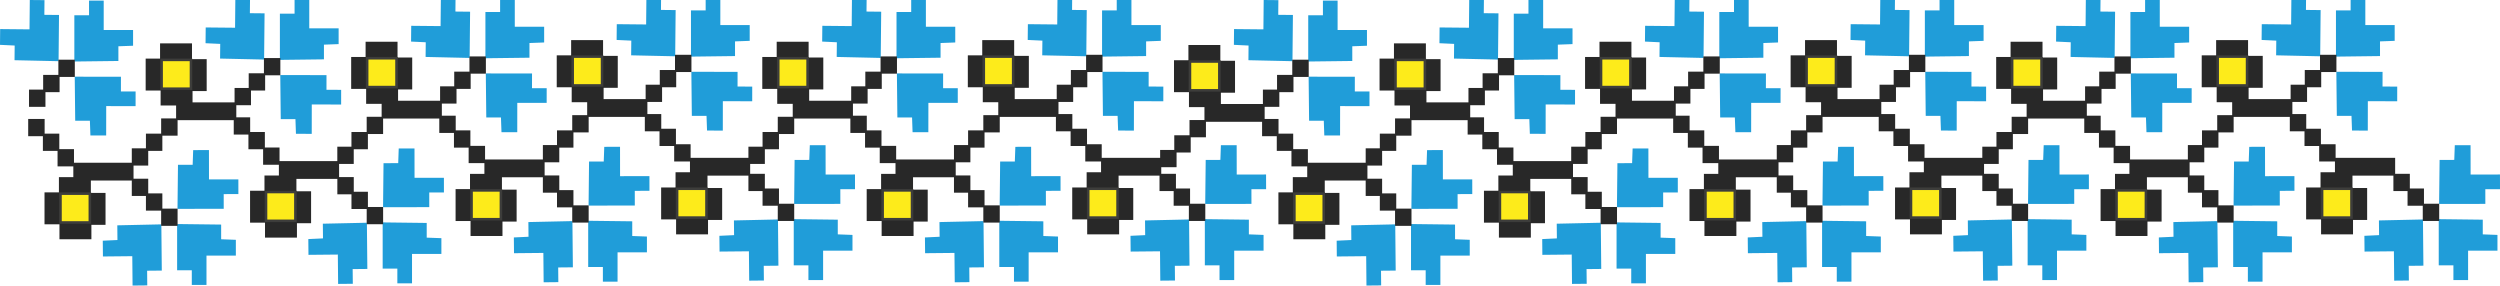 <?xml version="1.0" encoding="utf-8"?>
<!-- Generator: Adobe Illustrator 16.0.0, SVG Export Plug-In . SVG Version: 6.00 Build 0)  -->
<!DOCTYPE svg PUBLIC "-//W3C//DTD SVG 1.1//EN" "http://www.w3.org/Graphics/SVG/1.1/DTD/svg11.dtd">
<svg version="1.1" id="Layer_1" xmlns:x="http://ns.adobe.com/Extensibility/1.0/" xmlns:i="http://ns.adobe.com/AdobeIllustrator/10.0/" xmlns:graph="http://ns.adobe.com/Graphs/1.0/"
	 xmlns="http://www.w3.org/2000/svg" xmlns:xlink="http://www.w3.org/1999/xlink" x="0px" y="0px" width="487.533px"
	 height="55.686px" viewBox="0 0 487.533 55.686" enable-background="new 0 0 487.533 55.686" xml:space="preserve">
<rect x="432.531" y="16.715" fill="#282828" stroke="#282828" stroke-width="0.5" width="5.727" height="2.969"/>
<rect x="432.426" y="8.072" fill="#282828" stroke="#282828" stroke-width="0.5" width="5.727" height="2.97"/>
<rect x="429.613" y="11.042" fill="#282828" stroke="#282828" stroke-width="0.5" width="2.813" height="5.726"/>
<rect x="438.205" y="11.147" fill="#282828" stroke="#282828" stroke-width="0.5" width="2.809" height="5.727"/>
<rect x="432.479" y="11.042" fill="#FDEB1B" stroke="#3D3D3B" stroke-width="0.5" width="5.727" height="5.62"/>
<polygon fill="#209DD9" points="255.123,11.996 255.123,2.981 257.988,2.981 257.988,0.119 260.85,0.119 260.85,5.846 
	266.576,5.846 266.576,8.92 263.713,9.025 263.713,11.891 "/>
<polygon fill="#209DD9" points="255.199,14.955 264.211,14.968 264.207,17.833 267.07,17.838 267.066,20.701 261.34,20.689 
	261.33,26.418 258.258,26.413 258.156,23.55 255.291,23.545 "/>
<polygon fill="#209DD9" points="252.047,11.932 252.135,2.919 249.273,2.892 249.301,0.027 246.436,0 246.381,5.726 240.655,5.67 
	240.625,8.744 243.486,8.88 243.459,11.742 "/>
<rect x="252.26" y="11.891" fill="#282828" stroke="#282828" stroke-width="0.5" width="2.705" height="2.861"/>
<rect x="249.291" y="14.857" fill="#282828" stroke="#282828" stroke-width="0.5" width="2.703" height="2.865"/>
<rect x="246.533" y="17.723" fill="#282828" stroke="#282828" stroke-width="0.5" width="2.705" height="2.863"/>
<polygon fill="#209DD9" points="275.166,43.689 275.166,52.704 278.027,52.704 278.027,55.565 280.893,55.565 280.893,49.842 
	286.619,49.842 286.619,46.766 283.754,46.659 283.754,43.795 "/>
<polygon fill="#209DD9" points="275.24,40.73 284.254,40.717 284.25,37.853 287.113,37.848 287.109,34.985 281.383,34.992 
	281.373,29.267 278.297,29.273 278.197,32.136 275.334,32.14 "/>
<polygon fill="#209DD9" points="272.09,43.753 272.178,52.767 269.316,52.794 269.344,55.658 266.479,55.686 266.424,49.959 
	260.697,50.017 260.668,46.94 263.529,46.807 263.502,43.943 "/>
<rect x="272.303" y="40.933" fill="#282828" stroke="#282828" stroke-width="0.5" width="2.705" height="2.862"/>
<rect x="269.334" y="37.963" fill="#282828" stroke="#282828" stroke-width="0.5" width="2.703" height="2.861"/>
<rect x="266.576" y="35.101" fill="#282828" stroke="#282828" stroke-width="0.5" width="2.705" height="2.862"/>
<rect x="232.219" y="23.66" fill="#282828" stroke="#282828" stroke-width="0.5" width="2.704" height="2.864"/>
<rect x="229.249" y="26.631" fill="#282828" stroke="#282828" stroke-width="0.5" width="2.706" height="2.861"/>
<rect x="226.493" y="29.492" fill="#282828" stroke="#282828" stroke-width="0.5" width="2.703" height="2.865"/>
<rect x="246.373" y="23.448" fill="#282828" stroke="#282828" stroke-width="0.5" width="2.705" height="2.862"/>
<rect x="249.238" y="26.311" fill="#282828" stroke="#282828" stroke-width="0.5" width="2.703" height="2.864"/>
<rect x="252.1" y="29.334" fill="#282828" stroke="#282828" stroke-width="0.5" width="2.705" height="2.863"/>
<rect x="235.133" y="20.531" fill="#282828" stroke="#282828" stroke-width="0.5" width="11.24" height="2.971"/>
<rect x="255.176" y="31.985" fill="#282828" stroke="#282828" stroke-width="0.5" width="11.24" height="2.969"/>
<g>
	<rect x="232.113" y="17.67" fill="#282828" stroke="#282828" stroke-width="0.5" width="5.726" height="2.969"/>
	<rect x="232.007" y="9.025" fill="#282828" stroke="#282828" stroke-width="0.5" width="5.726" height="2.971"/>
	<rect x="229.195" y="11.996" fill="#282828" stroke="#282828" stroke-width="0.5" width="2.812" height="5.727"/>
	<rect x="237.786" y="12.102" fill="#282828" stroke="#282828" stroke-width="0.5" width="2.81" height="5.727"/>
	<rect x="232.06" y="11.996" fill="#FDEB1B" stroke="#3D3D3B" stroke-width="0.5" width="5.726" height="5.62"/>
</g>
<rect x="252.471" y="43.438" fill="#282828" stroke="#282828" stroke-width="0.5" width="5.729" height="2.97"/>
<rect x="252.365" y="34.794" fill="#282828" stroke="#282828" stroke-width="0.5" width="5.729" height="2.971"/>
<rect x="249.557" y="37.765" fill="#282828" stroke="#282828" stroke-width="0.5" width="2.811" height="5.727"/>
<rect x="258.146" y="37.871" fill="#282828" stroke="#282828" stroke-width="0.5" width="2.809" height="5.726"/>
<rect x="252.42" y="37.765" fill="#FDEB1B" stroke="#3D3D3B" stroke-width="0.5" width="5.727" height="5.621"/>
<polygon fill="#209DD9" points="295.207,11.678 295.207,2.663 298.07,2.663 298.07,-0.198 300.936,-0.198 300.936,5.528 
	306.662,5.528 306.662,8.602 303.799,8.708 303.799,11.572 "/>
<polygon fill="#209DD9" points="295.281,14.637 304.297,14.65 304.293,17.515 307.154,17.52 307.152,20.383 301.426,20.372 
	301.418,26.101 298.34,26.096 298.24,23.231 295.375,23.228 "/>
<polygon fill="#209DD9" points="292.131,11.614 292.221,2.601 289.355,2.573 289.385,-0.291 286.521,-0.318 286.467,5.408 
	280.74,5.353 280.711,8.427 283.572,8.561 283.545,11.422 "/>
<rect x="292.346" y="11.572" fill="#282828" stroke="#282828" stroke-width="0.5" width="2.703" height="2.862"/>
<rect x="289.375" y="14.54" fill="#282828" stroke="#282828" stroke-width="0.5" width="2.705" height="2.864"/>
<rect x="286.619" y="17.404" fill="#282828" stroke="#282828" stroke-width="0.5" width="2.703" height="2.864"/>
<polygon fill="#209DD9" points="315.25,43.371 315.25,52.386 318.113,52.386 318.113,55.248 320.975,55.248 320.975,49.521 
	326.701,49.521 326.701,46.447 323.84,46.342 323.84,43.477 "/>
<polygon fill="#209DD9" points="315.326,40.412 324.34,40.396 324.336,37.534 327.197,37.529 327.193,34.668 321.467,34.675 
	321.457,28.949 318.383,28.954 318.283,31.817 315.418,31.822 "/>
<polygon fill="#209DD9" points="312.174,43.436 312.264,52.448 309.398,52.476 309.428,55.34 306.564,55.367 306.508,49.642 
	300.781,49.698 300.752,46.623 303.613,46.489 303.584,43.625 "/>
<rect x="312.387" y="40.615" fill="#282828" stroke="#282828" stroke-width="0.5" width="2.703" height="2.861"/>
<rect x="309.418" y="37.645" fill="#282828" stroke="#282828" stroke-width="0.5" width="2.705" height="2.862"/>
<rect x="306.662" y="34.783" fill="#282828" stroke="#282828" stroke-width="0.5" width="2.703" height="2.861"/>
<rect x="272.303" y="23.342" fill="#282828" stroke="#282828" stroke-width="0.5" width="2.705" height="2.865"/>
<rect x="269.334" y="26.311" fill="#282828" stroke="#282828" stroke-width="0.5" width="2.703" height="2.864"/>
<rect x="266.576" y="29.175" fill="#282828" stroke="#282828" stroke-width="0.5" width="2.705" height="2.864"/>
<rect x="286.459" y="23.13" fill="#282828" stroke="#282828" stroke-width="0.5" width="2.703" height="2.862"/>
<rect x="289.322" y="25.992" fill="#282828" stroke="#282828" stroke-width="0.5" width="2.705" height="2.864"/>
<rect x="292.186" y="29.016" fill="#282828" stroke="#282828" stroke-width="0.5" width="2.703" height="2.864"/>
<rect x="275.219" y="20.214" fill="#282828" stroke="#282828" stroke-width="0.5" width="11.24" height="2.969"/>
<rect x="295.262" y="31.667" fill="#282828" stroke="#282828" stroke-width="0.5" width="11.242" height="2.969"/>
<g>
	<rect x="272.195" y="17.351" fill="#282828" stroke="#282828" stroke-width="0.5" width="5.727" height="2.971"/>
	<rect x="272.09" y="8.708" fill="#282828" stroke="#282828" stroke-width="0.5" width="5.727" height="2.97"/>
	<rect x="269.281" y="11.678" fill="#282828" stroke="#282828" stroke-width="0.5" width="2.809" height="5.727"/>
	<rect x="277.869" y="11.783" fill="#282828" stroke="#282828" stroke-width="0.5" width="2.811" height="5.727"/>
	<rect x="272.143" y="11.678" fill="#FDEB1B" stroke="#3D3D3B" stroke-width="0.5" width="5.727" height="5.62"/>
</g>
<g>
	<rect x="292.557" y="43.12" fill="#282828" stroke="#282828" stroke-width="0.5" width="5.727" height="2.968"/>
	<rect x="292.451" y="34.477" fill="#282828" stroke="#282828" stroke-width="0.5" width="5.727" height="2.97"/>
	<rect x="289.641" y="37.446" fill="#282828" stroke="#282828" stroke-width="0.5" width="2.811" height="5.725"/>
	<rect x="298.23" y="37.551" fill="#282828" stroke="#282828" stroke-width="0.5" width="2.811" height="5.729"/>
	<rect x="292.504" y="37.446" fill="#FDEB1B" stroke="#3D3D3B" stroke-width="0.5" width="5.727" height="5.62"/>
</g>
<polygon fill="#209DD9" points="335.287,11.36 335.287,2.346 338.152,2.346 338.152,-0.517 341.016,-0.517 341.016,5.21 
	346.742,5.21 346.742,8.283 343.879,8.39 343.879,11.254 "/>
<polygon fill="#209DD9" points="335.363,14.319 344.379,14.332 344.373,17.197 347.236,17.201 347.232,20.065 341.504,20.054 
	341.498,25.782 338.422,25.777 338.32,22.914 335.457,22.909 "/>
<polygon fill="#209DD9" points="332.211,11.298 332.301,2.283 329.438,2.253 329.465,-0.609 326.604,-0.637 326.545,5.09 
	320.818,5.034 320.789,8.108 323.652,8.242 323.623,11.104 "/>
<rect x="332.426" y="11.254" fill="#282828" stroke="#282828" stroke-width="0.5" width="2.703" height="2.862"/>
<rect x="329.455" y="14.222" fill="#282828" stroke="#282828" stroke-width="0.5" width="2.705" height="2.864"/>
<rect x="326.699" y="17.086" fill="#282828" stroke="#282828" stroke-width="0.5" width="2.703" height="2.864"/>
<polygon fill="#209DD9" points="355.33,43.054 355.33,52.067 358.195,52.067 358.195,54.93 361.057,54.93 361.057,49.203 
	366.783,49.203 366.783,46.13 363.922,46.023 363.922,43.159 "/>
<polygon fill="#209DD9" points="355.406,40.095 364.422,40.078 364.416,37.217 367.277,37.212 367.273,34.348 361.547,34.356 
	361.539,28.631 358.465,28.635 358.363,31.5 355.498,31.504 "/>
<polygon fill="#209DD9" points="352.254,43.117 352.344,52.13 349.48,52.158 349.508,55.021 346.645,55.05 346.588,49.323 
	340.863,49.379 340.832,46.305 343.693,46.171 343.666,43.307 "/>
<rect x="352.469" y="40.297" fill="#282828" stroke="#282828" stroke-width="0.5" width="2.703" height="2.862"/>
<rect x="349.498" y="37.327" fill="#282828" stroke="#282828" stroke-width="0.5" width="2.705" height="2.861"/>
<rect x="346.742" y="34.465" fill="#282828" stroke="#282828" stroke-width="0.5" width="2.703" height="2.862"/>
<rect x="312.383" y="23.024" fill="#282828" stroke="#282828" stroke-width="0.5" width="2.703" height="2.863"/>
<rect x="309.412" y="25.992" fill="#282828" stroke="#282828" stroke-width="0.5" width="2.707" height="2.864"/>
<rect x="306.656" y="28.856" fill="#282828" stroke="#282828" stroke-width="0.5" width="2.703" height="2.864"/>
<rect x="326.541" y="22.813" fill="#282828" stroke="#282828" stroke-width="0.5" width="2.703" height="2.861"/>
<rect x="329.402" y="25.674" fill="#282828" stroke="#282828" stroke-width="0.5" width="2.705" height="2.865"/>
<rect x="332.268" y="28.697" fill="#282828" stroke="#282828" stroke-width="0.5" width="2.701" height="2.864"/>
<rect x="315.299" y="19.895" fill="#282828" stroke="#282828" stroke-width="0.5" width="11.242" height="2.971"/>
<rect x="335.34" y="31.35" fill="#282828" stroke="#282828" stroke-width="0.5" width="11.244" height="2.969"/>
<g>
	<rect x="312.277" y="17.033" fill="#282828" stroke="#282828" stroke-width="0.5" width="5.727" height="2.968"/>
	<rect x="312.172" y="8.39" fill="#282828" stroke="#282828" stroke-width="0.5" width="5.727" height="2.971"/>
	<rect x="309.359" y="11.36" fill="#282828" stroke="#282828" stroke-width="0.5" width="2.813" height="5.726"/>
	<rect x="317.951" y="11.466" fill="#282828" stroke="#282828" stroke-width="0.5" width="2.811" height="5.727"/>
	<rect x="312.225" y="11.36" fill="#FDEB1B" stroke="#3D3D3B" stroke-width="0.5" width="5.727" height="5.62"/>
</g>
<g>
	<rect x="332.639" y="42.803" fill="#282828" stroke="#282828" stroke-width="0.5" width="5.727" height="2.968"/>
	<rect x="332.533" y="34.158" fill="#282828" stroke="#282828" stroke-width="0.5" width="5.725" height="2.971"/>
	<rect x="329.721" y="37.129" fill="#282828" stroke="#282828" stroke-width="0.5" width="2.813" height="5.724"/>
	<rect x="338.311" y="37.232" fill="#282828" stroke="#282828" stroke-width="0.5" width="2.813" height="5.729"/>
	<rect x="332.586" y="37.129" fill="#FDEB1B" stroke="#3D3D3B" stroke-width="0.5" width="5.725" height="5.62"/>
</g>
<polygon fill="#209DD9" points="375.373,11.042 375.373,2.027 378.238,2.027 378.238,-0.837 381.1,-0.837 381.1,4.893 
	386.826,4.893 386.826,7.965 383.965,8.072 383.965,10.934 "/>
<polygon fill="#209DD9" points="375.449,14 384.461,14.017 384.457,16.879 387.32,16.884 387.316,19.746 381.59,19.736 
	381.582,25.465 378.508,25.46 378.406,22.596 375.541,22.592 "/>
<polygon fill="#209DD9" points="372.297,10.978 372.385,1.965 369.523,1.936 369.551,-0.927 366.688,-0.954 366.631,4.772 
	360.904,4.714 360.875,7.791 363.736,7.924 363.709,10.788 "/>
<rect x="372.51" y="10.934" fill="#282828" stroke="#282828" stroke-width="0.5" width="2.705" height="2.864"/>
<rect x="369.541" y="13.904" fill="#282828" stroke="#282828" stroke-width="0.5" width="2.703" height="2.863"/>
<rect x="366.783" y="16.768" fill="#282828" stroke="#282828" stroke-width="0.5" width="2.705" height="2.862"/>
<polygon fill="#209DD9" points="395.416,42.735 395.416,51.749 398.277,51.749 398.277,54.611 401.143,54.611 401.143,48.886 
	406.869,48.886 406.869,45.812 404.004,45.703 404.004,42.841 "/>
<polygon fill="#209DD9" points="395.492,39.776 404.504,39.761 404.5,36.898 407.363,36.894 407.359,34.029 401.633,34.039 
	401.623,28.313 398.549,28.317 398.445,31.182 395.584,31.187 "/>
<polygon fill="#209DD9" points="392.34,42.798 392.428,51.812 389.564,51.84 389.594,54.703 386.729,54.731 386.674,49.006 
	380.947,49.061 380.918,45.987 383.779,45.854 383.752,42.988 "/>
<rect x="392.551" y="39.979" fill="#282828" stroke="#282828" stroke-width="0.5" width="2.707" height="2.861"/>
<rect x="389.584" y="37.009" fill="#282828" stroke="#282828" stroke-width="0.5" width="2.703" height="2.862"/>
<rect x="386.826" y="34.145" fill="#282828" stroke="#282828" stroke-width="0.5" width="2.705" height="2.864"/>
<rect x="352.469" y="22.706" fill="#282828" stroke="#282828" stroke-width="0.5" width="2.703" height="2.864"/>
<rect x="349.498" y="25.674" fill="#282828" stroke="#282828" stroke-width="0.5" width="2.705" height="2.865"/>
<rect x="346.742" y="28.539" fill="#282828" stroke="#282828" stroke-width="0.5" width="2.703" height="2.861"/>
<rect x="366.625" y="22.494" fill="#282828" stroke="#282828" stroke-width="0.5" width="2.705" height="2.862"/>
<rect x="369.488" y="25.356" fill="#282828" stroke="#282828" stroke-width="0.5" width="2.703" height="2.864"/>
<rect x="372.35" y="28.379" fill="#282828" stroke="#282828" stroke-width="0.5" width="2.705" height="2.862"/>
<rect x="355.383" y="19.577" fill="#282828" stroke="#282828" stroke-width="0.5" width="11.242" height="2.97"/>
<rect x="375.428" y="31.029" fill="#282828" stroke="#282828" stroke-width="0.5" width="11.238" height="2.971"/>
<g>
	<rect x="352.363" y="16.715" fill="#282828" stroke="#282828" stroke-width="0.5" width="5.725" height="2.969"/>
	<rect x="352.256" y="8.072" fill="#282828" stroke="#282828" stroke-width="0.5" width="5.727" height="2.97"/>
	<rect x="349.445" y="11.042" fill="#282828" stroke="#282828" stroke-width="0.5" width="2.811" height="5.726"/>
	<rect x="358.035" y="11.147" fill="#282828" stroke="#282828" stroke-width="0.5" width="2.811" height="5.727"/>
	<rect x="352.309" y="11.042" fill="#FDEB1B" stroke="#3D3D3B" stroke-width="0.5" width="5.727" height="5.62"/>
</g>
<g>
	<rect x="372.723" y="42.483" fill="#282828" stroke="#282828" stroke-width="0.5" width="5.727" height="2.969"/>
	<rect x="372.615" y="33.841" fill="#282828" stroke="#282828" stroke-width="0.5" width="5.729" height="2.97"/>
	<rect x="369.807" y="36.811" fill="#282828" stroke="#282828" stroke-width="0.5" width="2.811" height="5.725"/>
	<rect x="378.396" y="36.915" fill="#282828" stroke="#282828" stroke-width="0.5" width="2.809" height="5.729"/>
	<rect x="372.67" y="36.811" fill="#FDEB1B" stroke="#3D3D3B" stroke-width="0.5" width="5.727" height="5.62"/>
</g>
<polygon fill="#209DD9" points="415.457,11.36 415.457,2.346 418.322,2.346 418.322,-0.517 421.186,-0.517 421.186,5.21 
	426.912,5.21 426.912,8.283 424.047,8.39 424.047,11.254 "/>
<polygon fill="#209DD9" points="415.533,14.319 424.547,14.332 424.543,17.197 427.404,17.201 427.402,20.065 421.676,20.054 
	421.664,25.782 418.59,25.777 418.49,22.914 415.625,22.909 "/>
<polygon fill="#209DD9" points="412.381,11.298 412.471,2.283 409.605,2.253 409.635,-0.609 406.771,-0.637 406.717,5.09 
	400.99,5.034 400.961,8.108 403.822,8.242 403.795,11.104 "/>
<rect x="412.596" y="11.254" fill="#282828" stroke="#282828" stroke-width="0.5" width="2.701" height="2.862"/>
<rect x="409.625" y="14.222" fill="#282828" stroke="#282828" stroke-width="0.5" width="2.705" height="2.864"/>
<rect x="406.869" y="17.086" fill="#282828" stroke="#282828" stroke-width="0.5" width="2.703" height="2.864"/>
<polygon fill="#209DD9" points="435.5,43.054 435.5,52.067 438.363,52.067 438.363,54.93 441.225,54.93 441.225,49.203 
	446.951,49.203 446.951,46.13 444.09,46.023 444.09,43.159 "/>
<polygon fill="#209DD9" points="435.576,40.095 444.59,40.078 444.586,37.217 447.447,37.212 447.443,34.348 441.717,34.356 
	441.707,28.631 438.633,28.635 438.531,31.5 435.668,31.504 "/>
<polygon fill="#209DD9" points="432.424,43.117 432.514,52.13 429.648,52.158 429.676,55.021 426.814,55.05 426.758,49.323 
	421.031,49.379 421.002,46.305 423.863,46.171 423.834,43.307 "/>
<rect x="432.637" y="40.297" fill="#282828" stroke="#282828" stroke-width="0.5" width="2.703" height="2.862"/>
<rect x="429.668" y="37.327" fill="#282828" stroke="#282828" stroke-width="0.5" width="2.705" height="2.861"/>
<rect x="426.912" y="34.465" fill="#282828" stroke="#282828" stroke-width="0.5" width="2.701" height="2.862"/>
<rect x="392.551" y="23.024" fill="#282828" stroke="#282828" stroke-width="0.5" width="2.707" height="2.863"/>
<rect x="389.584" y="25.992" fill="#282828" stroke="#282828" stroke-width="0.5" width="2.703" height="2.864"/>
<rect x="386.826" y="28.856" fill="#282828" stroke="#282828" stroke-width="0.5" width="2.705" height="2.864"/>
<rect x="406.709" y="22.813" fill="#282828" stroke="#282828" stroke-width="0.5" width="2.703" height="2.861"/>
<rect x="409.572" y="25.674" fill="#282828" stroke="#282828" stroke-width="0.5" width="2.705" height="2.865"/>
<rect x="412.436" y="28.697" fill="#282828" stroke="#282828" stroke-width="0.5" width="2.703" height="2.864"/>
<rect x="395.469" y="19.895" fill="#282828" stroke="#282828" stroke-width="0.5" width="11.24" height="2.971"/>
<rect x="415.512" y="31.35" fill="#282828" stroke="#282828" stroke-width="0.5" width="11.24" height="2.969"/>
<g>
	<rect x="392.445" y="17.033" fill="#282828" stroke="#282828" stroke-width="0.5" width="5.727" height="2.968"/>
	<rect x="392.34" y="8.39" fill="#282828" stroke="#282828" stroke-width="0.5" width="5.727" height="2.971"/>
	<rect x="389.531" y="11.36" fill="#282828" stroke="#282828" stroke-width="0.5" width="2.809" height="5.726"/>
	<rect x="398.119" y="11.466" fill="#282828" stroke="#282828" stroke-width="0.5" width="2.811" height="5.727"/>
	<rect x="392.393" y="11.36" fill="#FDEB1B" stroke="#3D3D3B" stroke-width="0.5" width="5.727" height="5.62"/>
</g>
<g>
	<rect x="412.807" y="42.803" fill="#282828" stroke="#282828" stroke-width="0.5" width="5.727" height="2.968"/>
	<rect x="412.701" y="34.158" fill="#282828" stroke="#282828" stroke-width="0.5" width="5.727" height="2.971"/>
	<rect x="409.891" y="37.129" fill="#282828" stroke="#282828" stroke-width="0.5" width="2.811" height="5.724"/>
	<rect x="418.48" y="37.232" fill="#282828" stroke="#282828" stroke-width="0.5" width="2.811" height="5.729"/>
	<rect x="412.754" y="37.129" fill="#FDEB1B" stroke="#3D3D3B" stroke-width="0.5" width="5.727" height="5.62"/>
</g>
<polygon fill="#209DD9" points="455.543,11.042 455.543,2.027 458.404,2.027 458.404,-0.837 461.27,-0.837 461.27,4.893 
	466.994,4.893 466.994,7.965 464.133,8.072 464.133,10.934 "/>
<polygon fill="#209DD9" points="455.619,14 464.631,14.017 464.625,16.879 467.49,16.884 467.486,19.746 461.76,19.736 
	461.75,25.465 458.674,25.46 458.572,22.596 455.711,22.592 "/>
<polygon fill="#209DD9" points="452.467,10.978 452.555,1.965 449.691,1.936 449.719,-0.927 446.855,-0.954 446.801,4.772 
	441.074,4.714 441.043,7.791 443.906,7.924 443.877,10.788 "/>
<rect x="452.68" y="10.934" fill="#282828" stroke="#282828" stroke-width="0.5" width="2.703" height="2.864"/>
<rect x="449.711" y="13.904" fill="#282828" stroke="#282828" stroke-width="0.5" width="2.705" height="2.863"/>
<rect x="446.951" y="16.768" fill="#282828" stroke="#282828" stroke-width="0.5" width="2.707" height="2.862"/>
<polygon fill="#209DD9" points="475.586,42.735 475.586,51.749 478.447,51.749 478.447,54.611 481.311,54.611 481.311,48.886 
	487.037,48.886 487.037,45.812 484.172,45.703 484.172,42.841 "/>
<polygon fill="#209DD9" points="475.658,39.776 484.674,39.761 484.67,36.898 487.533,36.894 487.527,34.029 481.803,34.039 
	481.793,28.313 478.717,28.317 478.615,31.182 475.754,31.187 "/>
<polygon fill="#209DD9" points="472.508,42.798 472.596,51.812 469.734,51.84 469.762,54.703 466.898,54.731 466.842,49.006 
	461.117,49.061 461.086,45.987 463.949,45.854 463.922,42.988 "/>
<rect x="472.721" y="39.979" fill="#282828" stroke="#282828" stroke-width="0.5" width="2.705" height="2.861"/>
<rect x="469.754" y="37.009" fill="#282828" stroke="#282828" stroke-width="0.5" width="2.701" height="2.862"/>
<rect x="466.994" y="34.145" fill="#282828" stroke="#282828" stroke-width="0.5" width="2.705" height="2.864"/>
<rect x="432.637" y="22.706" fill="#282828" stroke="#282828" stroke-width="0.5" width="2.703" height="2.864"/>
<rect x="429.668" y="25.674" fill="#282828" stroke="#282828" stroke-width="0.5" width="2.705" height="2.865"/>
<rect x="426.912" y="28.539" fill="#282828" stroke="#282828" stroke-width="0.5" width="2.701" height="2.861"/>
<rect x="446.793" y="22.494" fill="#282828" stroke="#282828" stroke-width="0.5" width="2.705" height="2.862"/>
<rect x="449.658" y="25.356" fill="#282828" stroke="#282828" stroke-width="0.5" width="2.701" height="2.864"/>
<rect x="452.52" y="28.379" fill="#282828" stroke="#282828" stroke-width="0.5" width="2.705" height="2.862"/>
<rect x="435.553" y="19.577" fill="#282828" stroke="#282828" stroke-width="0.5" width="11.24" height="2.97"/>
<rect x="455.596" y="31.029" fill="#282828" stroke="#282828" stroke-width="0.5" width="11.24" height="2.971"/>
<g>
	<rect x="452.891" y="42.483" fill="#282828" stroke="#282828" stroke-width="0.5" width="5.729" height="2.969"/>
	<rect x="452.783" y="33.841" fill="#282828" stroke="#282828" stroke-width="0.5" width="5.729" height="2.97"/>
	<rect x="449.975" y="36.811" fill="#282828" stroke="#282828" stroke-width="0.5" width="2.809" height="5.725"/>
	<rect x="458.564" y="36.915" fill="#282828" stroke="#282828" stroke-width="0.5" width="2.811" height="5.729"/>
	<rect x="452.84" y="36.811" fill="#FDEB1B" stroke="#3D3D3B" stroke-width="0.5" width="5.725" height="5.62"/>
</g>
<rect x="191.906" y="16.715" fill="#282828" stroke="#282828" stroke-width="0.5" width="5.727" height="2.969"/>
<rect x="191.8" y="8.072" fill="#282828" stroke="#282828" stroke-width="0.5" width="5.727" height="2.97"/>
<rect x="188.988" y="11.042" fill="#282828" stroke="#282828" stroke-width="0.5" width="2.813" height="5.726"/>
<rect x="197.58" y="11.147" fill="#282828" stroke="#282828" stroke-width="0.5" width="2.809" height="5.727"/>
<rect x="191.853" y="11.042" fill="#FDEB1B" stroke="#3D3D3B" stroke-width="0.5" width="5.727" height="5.62"/>
<polygon fill="#209DD9" points="14.498,11.996 14.498,2.981 17.363,2.981 17.363,0.119 20.224,0.119 20.224,5.846 25.951,5.846 
	25.951,8.92 23.087,9.025 23.087,11.891 "/>
<polygon fill="#209DD9" points="14.574,14.955 23.585,14.968 23.582,17.833 26.445,17.838 26.441,20.701 20.714,20.689 
	20.705,26.418 17.632,26.413 17.531,23.55 14.666,23.545 "/>
<polygon fill="#209DD9" points="11.421,11.932 11.509,2.919 8.648,2.892 8.675,0.027 5.81,0 5.755,5.726 0.029,5.67 0,8.744 
	2.861,8.88 2.833,11.742 "/>
<rect x="11.634" y="11.891" fill="#282828" stroke="#282828" stroke-width="0.5" width="2.705" height="2.861"/>
<rect x="8.666" y="14.857" fill="#282828" stroke="#282828" stroke-width="0.5" width="2.703" height="2.865"/>
<rect x="5.908" y="17.723" fill="#282828" stroke="#282828" stroke-width="0.5" width="2.705" height="2.863"/>
<polygon fill="#209DD9" points="34.541,43.689 34.541,52.704 37.402,52.704 37.402,55.565 40.267,55.565 40.267,49.842 
	45.994,49.842 45.994,46.766 43.128,46.659 43.128,43.795 "/>
<polygon fill="#209DD9" points="34.615,40.73 43.628,40.717 43.625,37.853 46.488,37.848 46.484,34.985 40.757,34.992 
	40.748,29.267 37.671,29.273 37.572,32.136 34.708,32.14 "/>
<polygon fill="#209DD9" points="31.464,43.753 31.552,52.767 28.691,52.794 28.718,55.658 25.853,55.686 25.798,49.959 
	20.072,50.017 20.042,46.94 22.904,46.807 22.876,43.943 "/>
<rect x="31.677" y="40.933" fill="#282828" stroke="#282828" stroke-width="0.5" width="2.705" height="2.862"/>
<rect x="28.708" y="37.963" fill="#282828" stroke="#282828" stroke-width="0.5" width="2.703" height="2.861"/>
<rect x="25.951" y="35.101" fill="#282828" stroke="#282828" stroke-width="0.5" width="2.705" height="2.862"/>
<rect x="5.748" y="23.448" fill="#282828" stroke="#282828" stroke-width="0.5" width="2.705" height="2.862"/>
<rect x="8.613" y="26.311" fill="#282828" stroke="#282828" stroke-width="0.5" width="2.703" height="2.864"/>
<rect x="11.474" y="29.334" fill="#282828" stroke="#282828" stroke-width="0.5" width="2.705" height="2.863"/>
<rect x="14.55" y="31.985" fill="#282828" stroke="#282828" stroke-width="0.5" width="11.24" height="2.969"/>
<rect x="11.845" y="43.438" fill="#282828" stroke="#282828" stroke-width="0.5" width="5.729" height="2.97"/>
<rect x="11.74" y="34.794" fill="#282828" stroke="#282828" stroke-width="0.5" width="5.729" height="2.971"/>
<rect x="8.931" y="37.765" fill="#282828" stroke="#282828" stroke-width="0.5" width="2.811" height="5.727"/>
<rect x="17.521" y="37.871" fill="#282828" stroke="#282828" stroke-width="0.5" width="2.809" height="5.726"/>
<rect x="11.794" y="37.765" fill="#FDEB1B" stroke="#3D3D3B" stroke-width="0.5" width="5.727" height="5.621"/>
<polygon fill="#209DD9" points="54.582,11.678 54.582,2.663 57.445,2.663 57.445,-0.198 60.31,-0.198 60.31,5.528 66.037,5.528 
	66.037,8.602 63.173,8.708 63.173,11.572 "/>
<polygon fill="#209DD9" points="54.656,14.637 63.671,14.65 63.667,17.515 66.529,17.52 66.527,20.383 60.8,20.372 60.792,26.101 
	57.714,26.096 57.615,23.231 54.75,23.228 "/>
<polygon fill="#209DD9" points="51.505,11.614 51.595,2.601 48.73,2.573 48.759,-0.291 45.896,-0.318 45.841,5.408 40.115,5.353 
	40.085,8.427 42.947,8.561 42.919,11.422 "/>
<rect x="51.72" y="11.572" fill="#282828" stroke="#282828" stroke-width="0.5" width="2.703" height="2.862"/>
<rect x="48.75" y="14.54" fill="#282828" stroke="#282828" stroke-width="0.5" width="2.705" height="2.864"/>
<rect x="45.994" y="17.404" fill="#282828" stroke="#282828" stroke-width="0.5" width="2.703" height="2.864"/>
<polygon fill="#209DD9" points="74.625,43.371 74.625,52.386 77.488,52.386 77.488,55.248 80.349,55.248 80.349,49.521 
	86.076,49.521 86.076,46.447 83.214,46.342 83.214,43.477 "/>
<polygon fill="#209DD9" points="74.701,40.412 83.714,40.396 83.71,37.534 86.572,37.529 86.568,34.668 80.841,34.675 
	80.832,28.949 77.757,28.954 77.658,31.817 74.792,31.822 "/>
<polygon fill="#209DD9" points="71.548,43.436 71.638,52.448 68.773,52.476 68.802,55.34 65.939,55.367 65.882,49.642 
	60.156,49.698 60.126,46.623 62.988,46.489 62.958,43.625 "/>
<rect x="71.761" y="40.615" fill="#282828" stroke="#282828" stroke-width="0.5" width="2.703" height="2.861"/>
<rect x="68.792" y="37.645" fill="#282828" stroke="#282828" stroke-width="0.5" width="2.705" height="2.862"/>
<rect x="66.037" y="34.783" fill="#282828" stroke="#282828" stroke-width="0.5" width="2.703" height="2.861"/>
<rect x="31.677" y="23.342" fill="#282828" stroke="#282828" stroke-width="0.5" width="2.705" height="2.865"/>
<rect x="28.708" y="26.311" fill="#282828" stroke="#282828" stroke-width="0.5" width="2.703" height="2.864"/>
<rect x="25.951" y="29.175" fill="#282828" stroke="#282828" stroke-width="0.5" width="2.705" height="2.864"/>
<rect x="45.833" y="23.13" fill="#282828" stroke="#282828" stroke-width="0.5" width="2.703" height="2.862"/>
<rect x="48.697" y="25.992" fill="#282828" stroke="#282828" stroke-width="0.5" width="2.705" height="2.864"/>
<rect x="51.56" y="29.016" fill="#282828" stroke="#282828" stroke-width="0.5" width="2.703" height="2.864"/>
<rect x="34.593" y="20.214" fill="#282828" stroke="#282828" stroke-width="0.5" width="11.24" height="2.969"/>
<rect x="54.636" y="31.667" fill="#282828" stroke="#282828" stroke-width="0.5" width="11.242" height="2.969"/>
<g>
	<rect x="31.57" y="17.351" fill="#282828" stroke="#282828" stroke-width="0.5" width="5.727" height="2.971"/>
	<rect x="31.464" y="8.708" fill="#282828" stroke="#282828" stroke-width="0.5" width="5.727" height="2.97"/>
	<rect x="28.656" y="11.678" fill="#282828" stroke="#282828" stroke-width="0.5" width="2.809" height="5.727"/>
	<rect x="37.244" y="11.783" fill="#282828" stroke="#282828" stroke-width="0.5" width="2.811" height="5.727"/>
	<rect x="31.517" y="11.678" fill="#FDEB1B" stroke="#3D3D3B" stroke-width="0.5" width="5.727" height="5.62"/>
</g>
<g>
	<rect x="51.931" y="43.12" fill="#282828" stroke="#282828" stroke-width="0.5" width="5.727" height="2.968"/>
	<rect x="51.826" y="34.477" fill="#282828" stroke="#282828" stroke-width="0.5" width="5.727" height="2.97"/>
	<rect x="49.015" y="37.446" fill="#282828" stroke="#282828" stroke-width="0.5" width="2.811" height="5.725"/>
	<rect x="57.605" y="37.551" fill="#282828" stroke="#282828" stroke-width="0.5" width="2.811" height="5.729"/>
	<rect x="51.878" y="37.446" fill="#FDEB1B" stroke="#3D3D3B" stroke-width="0.5" width="5.727" height="5.62"/>
</g>
<polygon fill="#209DD9" points="94.662,11.36 94.662,2.346 97.527,2.346 97.527,-0.517 100.39,-0.517 100.39,5.21 106.117,5.21 
	106.117,8.283 103.253,8.39 103.253,11.254 "/>
<polygon fill="#209DD9" points="94.738,14.319 103.753,14.332 103.748,17.197 106.611,17.201 106.607,20.065 100.878,20.054 
	100.873,25.782 97.796,25.777 97.695,22.914 94.832,22.909 "/>
<polygon fill="#209DD9" points="91.585,11.298 91.675,2.283 88.812,2.253 88.839,-0.609 85.978,-0.637 85.919,5.09 80.193,5.034 
	80.164,8.108 83.027,8.242 82.998,11.104 "/>
<rect x="91.8" y="11.254" fill="#282828" stroke="#282828" stroke-width="0.5" width="2.703" height="2.862"/>
<rect x="88.83" y="14.222" fill="#282828" stroke="#282828" stroke-width="0.5" width="2.705" height="2.864"/>
<rect x="86.074" y="17.086" fill="#282828" stroke="#282828" stroke-width="0.5" width="2.703" height="2.864"/>
<polygon fill="#209DD9" points="114.705,43.054 114.705,52.067 117.57,52.067 117.57,54.93 120.431,54.93 120.431,49.203 
	126.158,49.203 126.158,46.13 123.296,46.023 123.296,43.159 "/>
<polygon fill="#209DD9" points="114.781,40.095 123.796,40.078 123.791,37.217 126.652,37.212 126.648,34.348 120.921,34.356 
	120.914,28.631 117.839,28.635 117.738,31.5 114.873,31.504 "/>
<polygon fill="#209DD9" points="111.628,43.117 111.718,52.13 108.855,52.158 108.882,55.021 106.019,55.05 105.962,49.323 
	100.238,49.379 100.207,46.305 103.068,46.171 103.041,43.307 "/>
<rect x="111.843" y="40.297" fill="#282828" stroke="#282828" stroke-width="0.5" width="2.703" height="2.862"/>
<rect x="108.873" y="37.327" fill="#282828" stroke="#282828" stroke-width="0.5" width="2.705" height="2.861"/>
<rect x="106.117" y="34.465" fill="#282828" stroke="#282828" stroke-width="0.5" width="2.703" height="2.862"/>
<rect x="71.757" y="23.024" fill="#282828" stroke="#282828" stroke-width="0.5" width="2.703" height="2.863"/>
<rect x="68.787" y="25.992" fill="#282828" stroke="#282828" stroke-width="0.5" width="2.707" height="2.864"/>
<rect x="66.031" y="28.856" fill="#282828" stroke="#282828" stroke-width="0.5" width="2.703" height="2.864"/>
<rect x="85.916" y="22.813" fill="#282828" stroke="#282828" stroke-width="0.5" width="2.703" height="2.861"/>
<rect x="88.777" y="25.674" fill="#282828" stroke="#282828" stroke-width="0.5" width="2.705" height="2.865"/>
<rect x="91.642" y="28.697" fill="#282828" stroke="#282828" stroke-width="0.5" width="2.701" height="2.864"/>
<rect x="74.673" y="19.895" fill="#282828" stroke="#282828" stroke-width="0.5" width="11.242" height="2.971"/>
<rect x="94.714" y="31.35" fill="#282828" stroke="#282828" stroke-width="0.5" width="11.244" height="2.969"/>
<g>
	<rect x="71.652" y="17.033" fill="#282828" stroke="#282828" stroke-width="0.5" width="5.727" height="2.968"/>
	<rect x="71.546" y="8.39" fill="#282828" stroke="#282828" stroke-width="0.5" width="5.727" height="2.971"/>
	<rect x="68.734" y="11.36" fill="#282828" stroke="#282828" stroke-width="0.5" width="2.813" height="5.726"/>
	<rect x="77.326" y="11.466" fill="#282828" stroke="#282828" stroke-width="0.5" width="2.811" height="5.727"/>
	<rect x="71.599" y="11.36" fill="#FDEB1B" stroke="#3D3D3B" stroke-width="0.5" width="5.727" height="5.62"/>
</g>
<g>
	<rect x="92.013" y="42.803" fill="#282828" stroke="#282828" stroke-width="0.5" width="5.727" height="2.968"/>
	<rect x="91.908" y="34.158" fill="#282828" stroke="#282828" stroke-width="0.5" width="5.725" height="2.971"/>
	<rect x="89.095" y="37.129" fill="#282828" stroke="#282828" stroke-width="0.5" width="2.813" height="5.724"/>
	<rect x="97.685" y="37.232" fill="#282828" stroke="#282828" stroke-width="0.5" width="2.813" height="5.729"/>
	<rect x="91.96" y="37.129" fill="#FDEB1B" stroke="#3D3D3B" stroke-width="0.5" width="5.725" height="5.62"/>
</g>
<polygon fill="#209DD9" points="134.748,11.042 134.748,2.027 137.613,2.027 137.613,-0.837 140.474,-0.837 140.474,4.893 
	146.201,4.893 146.201,7.965 143.339,8.072 143.339,10.934 "/>
<polygon fill="#209DD9" points="134.824,14 143.835,14.017 143.832,16.879 146.695,16.884 146.691,19.746 140.964,19.736 
	140.957,25.465 137.882,25.46 137.781,22.596 134.916,22.592 "/>
<polygon fill="#209DD9" points="131.671,10.978 131.759,1.965 128.898,1.936 128.925,-0.927 126.062,-0.954 126.005,4.772 
	120.279,4.714 120.25,7.791 123.111,7.924 123.083,10.788 "/>
<rect x="131.884" y="10.934" fill="#282828" stroke="#282828" stroke-width="0.5" width="2.705" height="2.864"/>
<rect x="128.916" y="13.904" fill="#282828" stroke="#282828" stroke-width="0.5" width="2.703" height="2.863"/>
<rect x="126.158" y="16.768" fill="#282828" stroke="#282828" stroke-width="0.5" width="2.705" height="2.862"/>
<polygon fill="#209DD9" points="154.791,42.735 154.791,51.749 157.652,51.749 157.652,54.611 160.517,54.611 160.517,48.886 
	166.244,48.886 166.244,45.812 163.378,45.703 163.378,42.841 "/>
<polygon fill="#209DD9" points="154.867,39.776 163.878,39.761 163.875,36.898 166.738,36.894 166.734,34.029 161.007,34.039 
	160.998,28.313 157.923,28.317 157.82,31.182 154.958,31.187 "/>
<polygon fill="#209DD9" points="151.714,42.798 151.802,51.812 148.939,51.84 148.968,54.703 146.103,54.731 146.048,49.006 
	140.322,49.061 140.292,45.987 143.154,45.854 143.126,42.988 "/>
<rect x="151.925" y="39.979" fill="#282828" stroke="#282828" stroke-width="0.5" width="2.707" height="2.861"/>
<rect x="148.958" y="37.009" fill="#282828" stroke="#282828" stroke-width="0.5" width="2.703" height="2.862"/>
<rect x="146.201" y="34.145" fill="#282828" stroke="#282828" stroke-width="0.5" width="2.705" height="2.864"/>
<rect x="111.843" y="22.706" fill="#282828" stroke="#282828" stroke-width="0.5" width="2.703" height="2.864"/>
<rect x="108.873" y="25.674" fill="#282828" stroke="#282828" stroke-width="0.5" width="2.705" height="2.865"/>
<rect x="106.117" y="28.539" fill="#282828" stroke="#282828" stroke-width="0.5" width="2.703" height="2.861"/>
<rect x="126" y="22.494" fill="#282828" stroke="#282828" stroke-width="0.5" width="2.705" height="2.862"/>
<rect x="128.863" y="25.356" fill="#282828" stroke="#282828" stroke-width="0.5" width="2.703" height="2.864"/>
<rect x="131.724" y="28.379" fill="#282828" stroke="#282828" stroke-width="0.5" width="2.705" height="2.862"/>
<rect x="114.757" y="19.577" fill="#282828" stroke="#282828" stroke-width="0.5" width="11.242" height="2.97"/>
<rect x="134.802" y="31.029" fill="#282828" stroke="#282828" stroke-width="0.5" width="11.238" height="2.971"/>
<g>
	<rect x="111.738" y="16.715" fill="#282828" stroke="#282828" stroke-width="0.5" width="5.725" height="2.969"/>
	<rect x="111.63" y="8.072" fill="#282828" stroke="#282828" stroke-width="0.5" width="5.727" height="2.97"/>
	<rect x="108.82" y="11.042" fill="#282828" stroke="#282828" stroke-width="0.5" width="2.811" height="5.726"/>
	<rect x="117.41" y="11.147" fill="#282828" stroke="#282828" stroke-width="0.5" width="2.811" height="5.727"/>
	<rect x="111.683" y="11.042" fill="#FDEB1B" stroke="#3D3D3B" stroke-width="0.5" width="5.727" height="5.62"/>
</g>
<g>
	<rect x="132.097" y="42.483" fill="#282828" stroke="#282828" stroke-width="0.5" width="5.727" height="2.969"/>
	<rect x="131.99" y="33.841" fill="#282828" stroke="#282828" stroke-width="0.5" width="5.729" height="2.97"/>
	<rect x="129.181" y="36.811" fill="#282828" stroke="#282828" stroke-width="0.5" width="2.811" height="5.725"/>
	<rect x="137.771" y="36.915" fill="#282828" stroke="#282828" stroke-width="0.5" width="2.809" height="5.729"/>
	<rect x="132.044" y="36.811" fill="#FDEB1B" stroke="#3D3D3B" stroke-width="0.5" width="5.727" height="5.62"/>
</g>
<polygon fill="#209DD9" points="174.832,11.36 174.832,2.346 177.697,2.346 177.697,-0.517 180.56,-0.517 180.56,5.21 186.287,5.21 
	186.287,8.283 183.421,8.39 183.421,11.254 "/>
<polygon fill="#209DD9" points="174.908,14.319 183.921,14.332 183.917,17.197 186.779,17.201 186.777,20.065 181.05,20.054 
	181.039,25.782 177.964,25.777 177.865,22.914 175,22.909 "/>
<polygon fill="#209DD9" points="171.755,11.298 171.845,2.283 168.98,2.253 169.009,-0.609 166.146,-0.637 166.091,5.09 
	160.365,5.034 160.335,8.108 163.197,8.242 163.169,11.104 "/>
<rect x="171.97" y="11.254" fill="#282828" stroke="#282828" stroke-width="0.5" width="2.701" height="2.862"/>
<rect x="169" y="14.222" fill="#282828" stroke="#282828" stroke-width="0.5" width="2.705" height="2.864"/>
<rect x="166.244" y="17.086" fill="#282828" stroke="#282828" stroke-width="0.5" width="2.703" height="2.864"/>
<polygon fill="#209DD9" points="194.875,43.054 194.875,52.067 197.738,52.067 197.738,54.93 200.599,54.93 200.599,49.203 
	206.326,49.203 206.326,46.13 203.464,46.023 203.464,43.159 "/>
<polygon fill="#209DD9" points="194.951,40.095 203.964,40.078 203.96,37.217 206.822,37.212 206.818,34.348 201.091,34.356 
	201.082,28.631 198.007,28.635 197.906,31.5 195.042,31.504 "/>
<polygon fill="#209DD9" points="191.798,43.117 191.888,52.13 189.023,52.158 189.05,55.021 186.189,55.05 186.132,49.323 
	180.406,49.379 180.376,46.305 183.238,46.171 183.208,43.307 "/>
<rect x="192.011" y="40.297" fill="#282828" stroke="#282828" stroke-width="0.5" width="2.703" height="2.862"/>
<rect x="189.042" y="37.327" fill="#282828" stroke="#282828" stroke-width="0.5" width="2.705" height="2.861"/>
<rect x="186.287" y="34.465" fill="#282828" stroke="#282828" stroke-width="0.5" width="2.701" height="2.862"/>
<rect x="151.925" y="23.024" fill="#282828" stroke="#282828" stroke-width="0.5" width="2.707" height="2.863"/>
<rect x="148.958" y="25.992" fill="#282828" stroke="#282828" stroke-width="0.5" width="2.703" height="2.864"/>
<rect x="146.201" y="28.856" fill="#282828" stroke="#282828" stroke-width="0.5" width="2.705" height="2.864"/>
<rect x="166.083" y="22.813" fill="#282828" stroke="#282828" stroke-width="0.5" width="2.703" height="2.861"/>
<rect x="168.947" y="25.674" fill="#282828" stroke="#282828" stroke-width="0.5" width="2.705" height="2.865"/>
<rect x="171.81" y="28.697" fill="#282828" stroke="#282828" stroke-width="0.5" width="2.703" height="2.864"/>
<rect x="154.843" y="19.895" fill="#282828" stroke="#282828" stroke-width="0.5" width="11.24" height="2.971"/>
<rect x="174.886" y="31.35" fill="#282828" stroke="#282828" stroke-width="0.5" width="11.24" height="2.969"/>
<g>
	<rect x="151.82" y="17.033" fill="#282828" stroke="#282828" stroke-width="0.5" width="5.727" height="2.968"/>
	<rect x="151.714" y="8.39" fill="#282828" stroke="#282828" stroke-width="0.5" width="5.727" height="2.971"/>
	<rect x="148.906" y="11.36" fill="#282828" stroke="#282828" stroke-width="0.5" width="2.809" height="5.726"/>
	<rect x="157.494" y="11.466" fill="#282828" stroke="#282828" stroke-width="0.5" width="2.811" height="5.727"/>
	<rect x="151.767" y="11.36" fill="#FDEB1B" stroke="#3D3D3B" stroke-width="0.5" width="5.727" height="5.62"/>
</g>
<g>
	<rect x="172.181" y="42.803" fill="#282828" stroke="#282828" stroke-width="0.5" width="5.727" height="2.968"/>
	<rect x="172.076" y="34.158" fill="#282828" stroke="#282828" stroke-width="0.5" width="5.727" height="2.971"/>
	<rect x="169.265" y="37.129" fill="#282828" stroke="#282828" stroke-width="0.5" width="2.811" height="5.724"/>
	<rect x="177.855" y="37.232" fill="#282828" stroke="#282828" stroke-width="0.5" width="2.811" height="5.729"/>
	<rect x="172.128" y="37.129" fill="#FDEB1B" stroke="#3D3D3B" stroke-width="0.5" width="5.727" height="5.62"/>
</g>
<polygon fill="#209DD9" points="214.917,11.042 214.917,2.027 217.779,2.027 217.779,-0.837 220.644,-0.837 220.644,4.893 
	226.369,4.893 226.369,7.965 223.507,8.072 223.507,10.934 "/>
<polygon fill="#209DD9" points="214.994,14 224.005,14.017 224,16.879 226.865,16.884 226.861,19.746 221.134,19.736 
	221.125,25.465 218.048,25.46 217.947,22.596 215.085,22.592 "/>
<polygon fill="#209DD9" points="211.841,10.978 211.929,1.965 209.066,1.936 209.093,-0.927 206.23,-0.954 206.175,4.772 
	200.449,4.714 200.417,7.791 203.281,7.924 203.251,10.788 "/>
<rect x="212.054" y="10.934" fill="#282828" stroke="#282828" stroke-width="0.5" width="2.703" height="2.864"/>
<rect x="209.085" y="13.904" fill="#282828" stroke="#282828" stroke-width="0.5" width="2.705" height="2.863"/>
<rect x="206.326" y="16.768" fill="#282828" stroke="#282828" stroke-width="0.5" width="2.707" height="2.862"/>
<polygon fill="#209DD9" points="234.96,42.735 234.96,51.749 237.822,51.749 237.822,54.611 240.685,54.611 240.685,48.886 
	246.411,48.886 246.411,45.812 243.546,45.703 243.546,42.841 "/>
<polygon fill="#209DD9" points="235.033,39.776 244.048,39.761 244.044,36.898 246.907,36.894 246.901,34.029 241.177,34.039 
	241.167,28.313 238.091,28.317 237.99,31.182 235.128,31.187 "/>
<polygon fill="#209DD9" points="231.882,42.798 231.97,51.812 229.109,51.84 229.136,54.703 226.273,54.731 226.216,49.006 
	220.492,49.061 220.46,45.987 223.324,45.854 223.296,42.988 "/>
<rect x="232.095" y="39.979" fill="#282828" stroke="#282828" stroke-width="0.5" width="2.705" height="2.861"/>
<rect x="229.128" y="37.009" fill="#282828" stroke="#282828" stroke-width="0.5" width="2.701" height="2.862"/>
<rect x="226.369" y="34.145" fill="#282828" stroke="#282828" stroke-width="0.5" width="2.705" height="2.864"/>
<rect x="192.011" y="22.706" fill="#282828" stroke="#282828" stroke-width="0.5" width="2.703" height="2.864"/>
<rect x="189.042" y="25.674" fill="#282828" stroke="#282828" stroke-width="0.5" width="2.705" height="2.865"/>
<rect x="186.287" y="28.539" fill="#282828" stroke="#282828" stroke-width="0.5" width="2.701" height="2.861"/>
<rect x="206.167" y="22.494" fill="#282828" stroke="#282828" stroke-width="0.5" width="2.705" height="2.862"/>
<rect x="209.033" y="25.356" fill="#282828" stroke="#282828" stroke-width="0.5" width="2.701" height="2.864"/>
<rect x="211.894" y="28.379" fill="#282828" stroke="#282828" stroke-width="0.5" width="2.705" height="2.862"/>
<rect x="194.927" y="19.577" fill="#282828" stroke="#282828" stroke-width="0.5" width="11.24" height="2.97"/>
<rect x="214.97" y="31.029" fill="#282828" stroke="#282828" stroke-width="0.5" width="11.24" height="2.971"/>
<g>
	<rect x="212.265" y="42.483" fill="#282828" stroke="#282828" stroke-width="0.5" width="5.729" height="2.969"/>
	<rect x="212.158" y="33.841" fill="#282828" stroke="#282828" stroke-width="0.5" width="5.729" height="2.97"/>
	<rect x="209.349" y="36.811" fill="#282828" stroke="#282828" stroke-width="0.5" width="2.809" height="5.725"/>
	<rect x="217.939" y="36.915" fill="#282828" stroke="#282828" stroke-width="0.5" width="2.811" height="5.729"/>
	<rect x="212.214" y="36.811" fill="#FDEB1B" stroke="#3D3D3B" stroke-width="0.5" width="5.725" height="5.62"/>
</g>
</svg>
